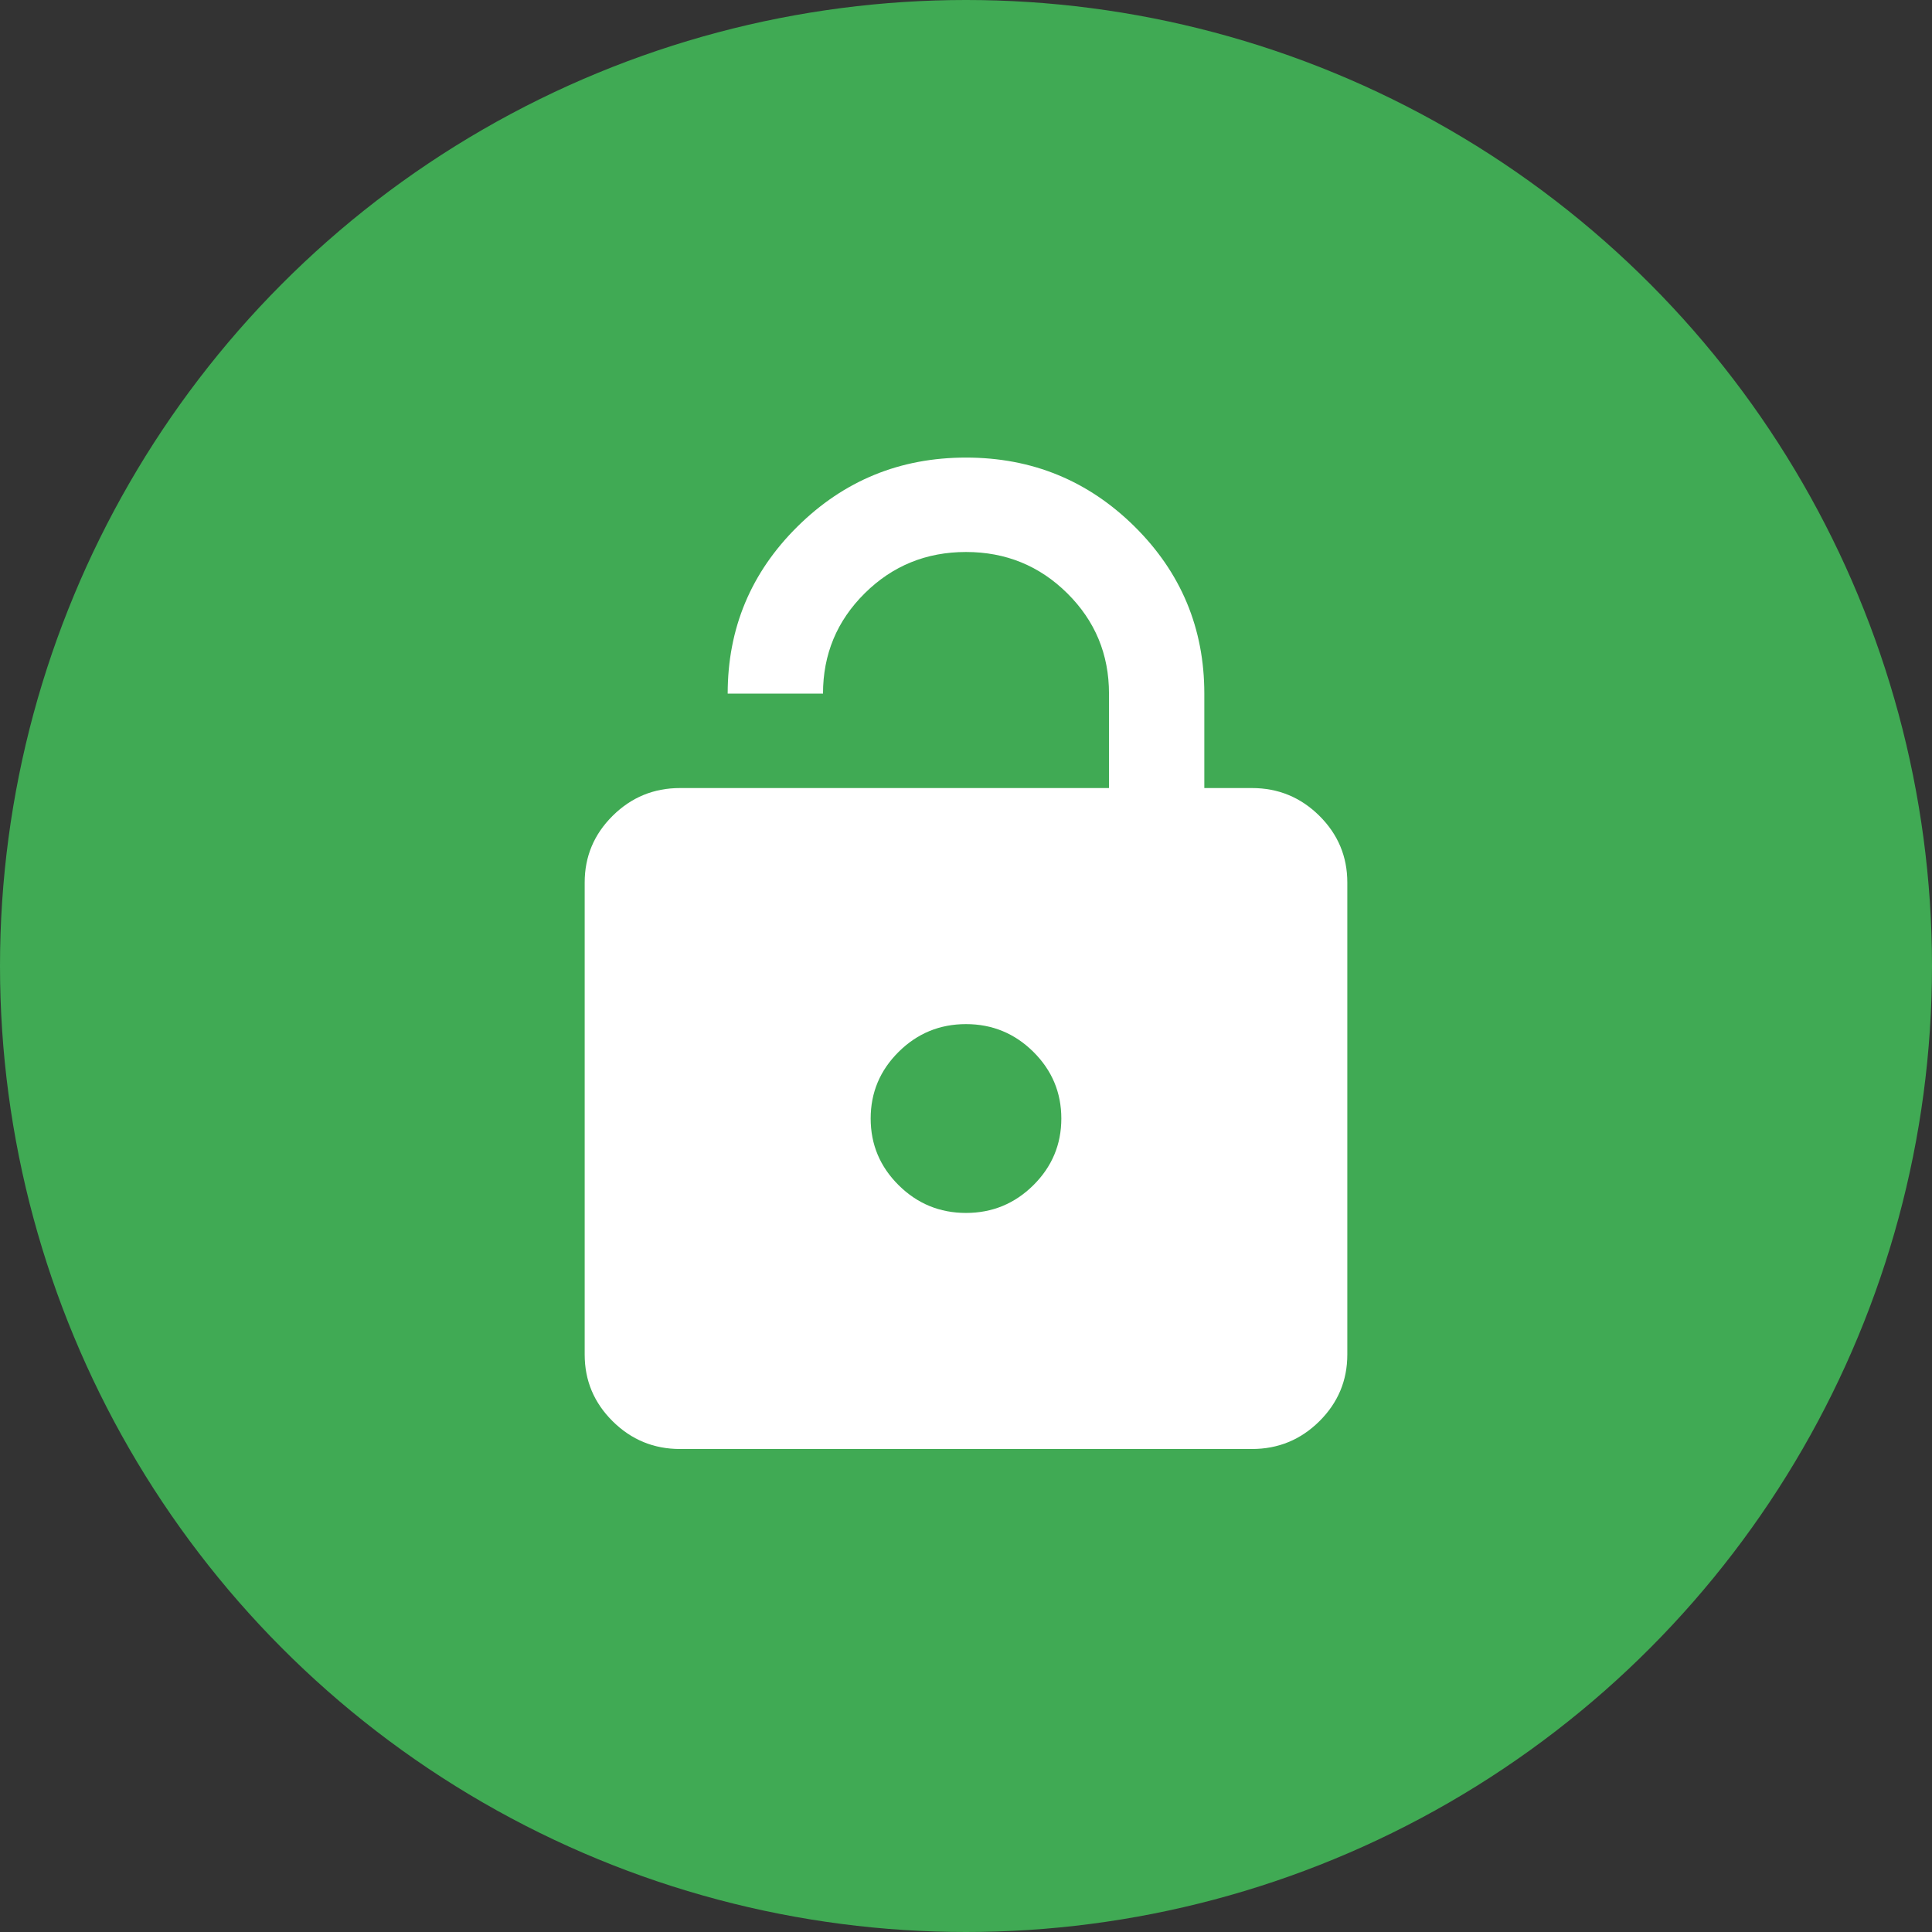 <svg width="76" height="76" viewBox="0 0 76 76" fill="none" xmlns="http://www.w3.org/2000/svg">
<rect x="0" y="0" width="76" height="76" fill="#333333" stroke="none"/>
<circle cx="38" cy="38" r="38" fill="#40AA54"/>
<path d="M26.75 31H43.625V27.286C43.625 25.738 43.078 24.423 41.984 23.339C40.891 22.256 39.562 21.714 38 21.714C36.438 21.714 35.109 22.256 34.016 23.339C32.922 24.423 32.375 25.738 32.375 27.286H28.625C28.625 24.717 29.539 22.526 31.368 20.715C33.196 18.905 35.406 18 38 18C40.594 18 42.805 18.905 44.634 20.715C46.461 22.526 47.375 24.717 47.375 27.286V31H49.25C50.281 31 51.164 31.363 51.899 32.09C52.633 32.818 53 33.693 53 34.714V53.286C53 54.307 52.633 55.182 51.899 55.91C51.164 56.637 50.281 57 49.25 57H26.75C25.719 57 24.836 56.637 24.102 55.91C23.367 55.182 23 54.307 23 53.286V34.714C23 33.693 23.367 32.818 24.102 32.09C24.836 31.363 25.719 31 26.75 31ZM38 47.714C39.031 47.714 39.914 47.351 40.649 46.624C41.383 45.896 41.75 45.021 41.75 44C41.75 42.979 41.383 42.104 40.649 41.376C39.914 40.649 39.031 40.286 38 40.286C36.969 40.286 36.086 40.649 35.352 41.376C34.617 42.104 34.25 42.979 34.25 44C34.25 45.021 34.617 45.896 35.352 46.624C36.086 47.351 36.969 47.714 38 47.714Z" fill="white"/>
</svg>
